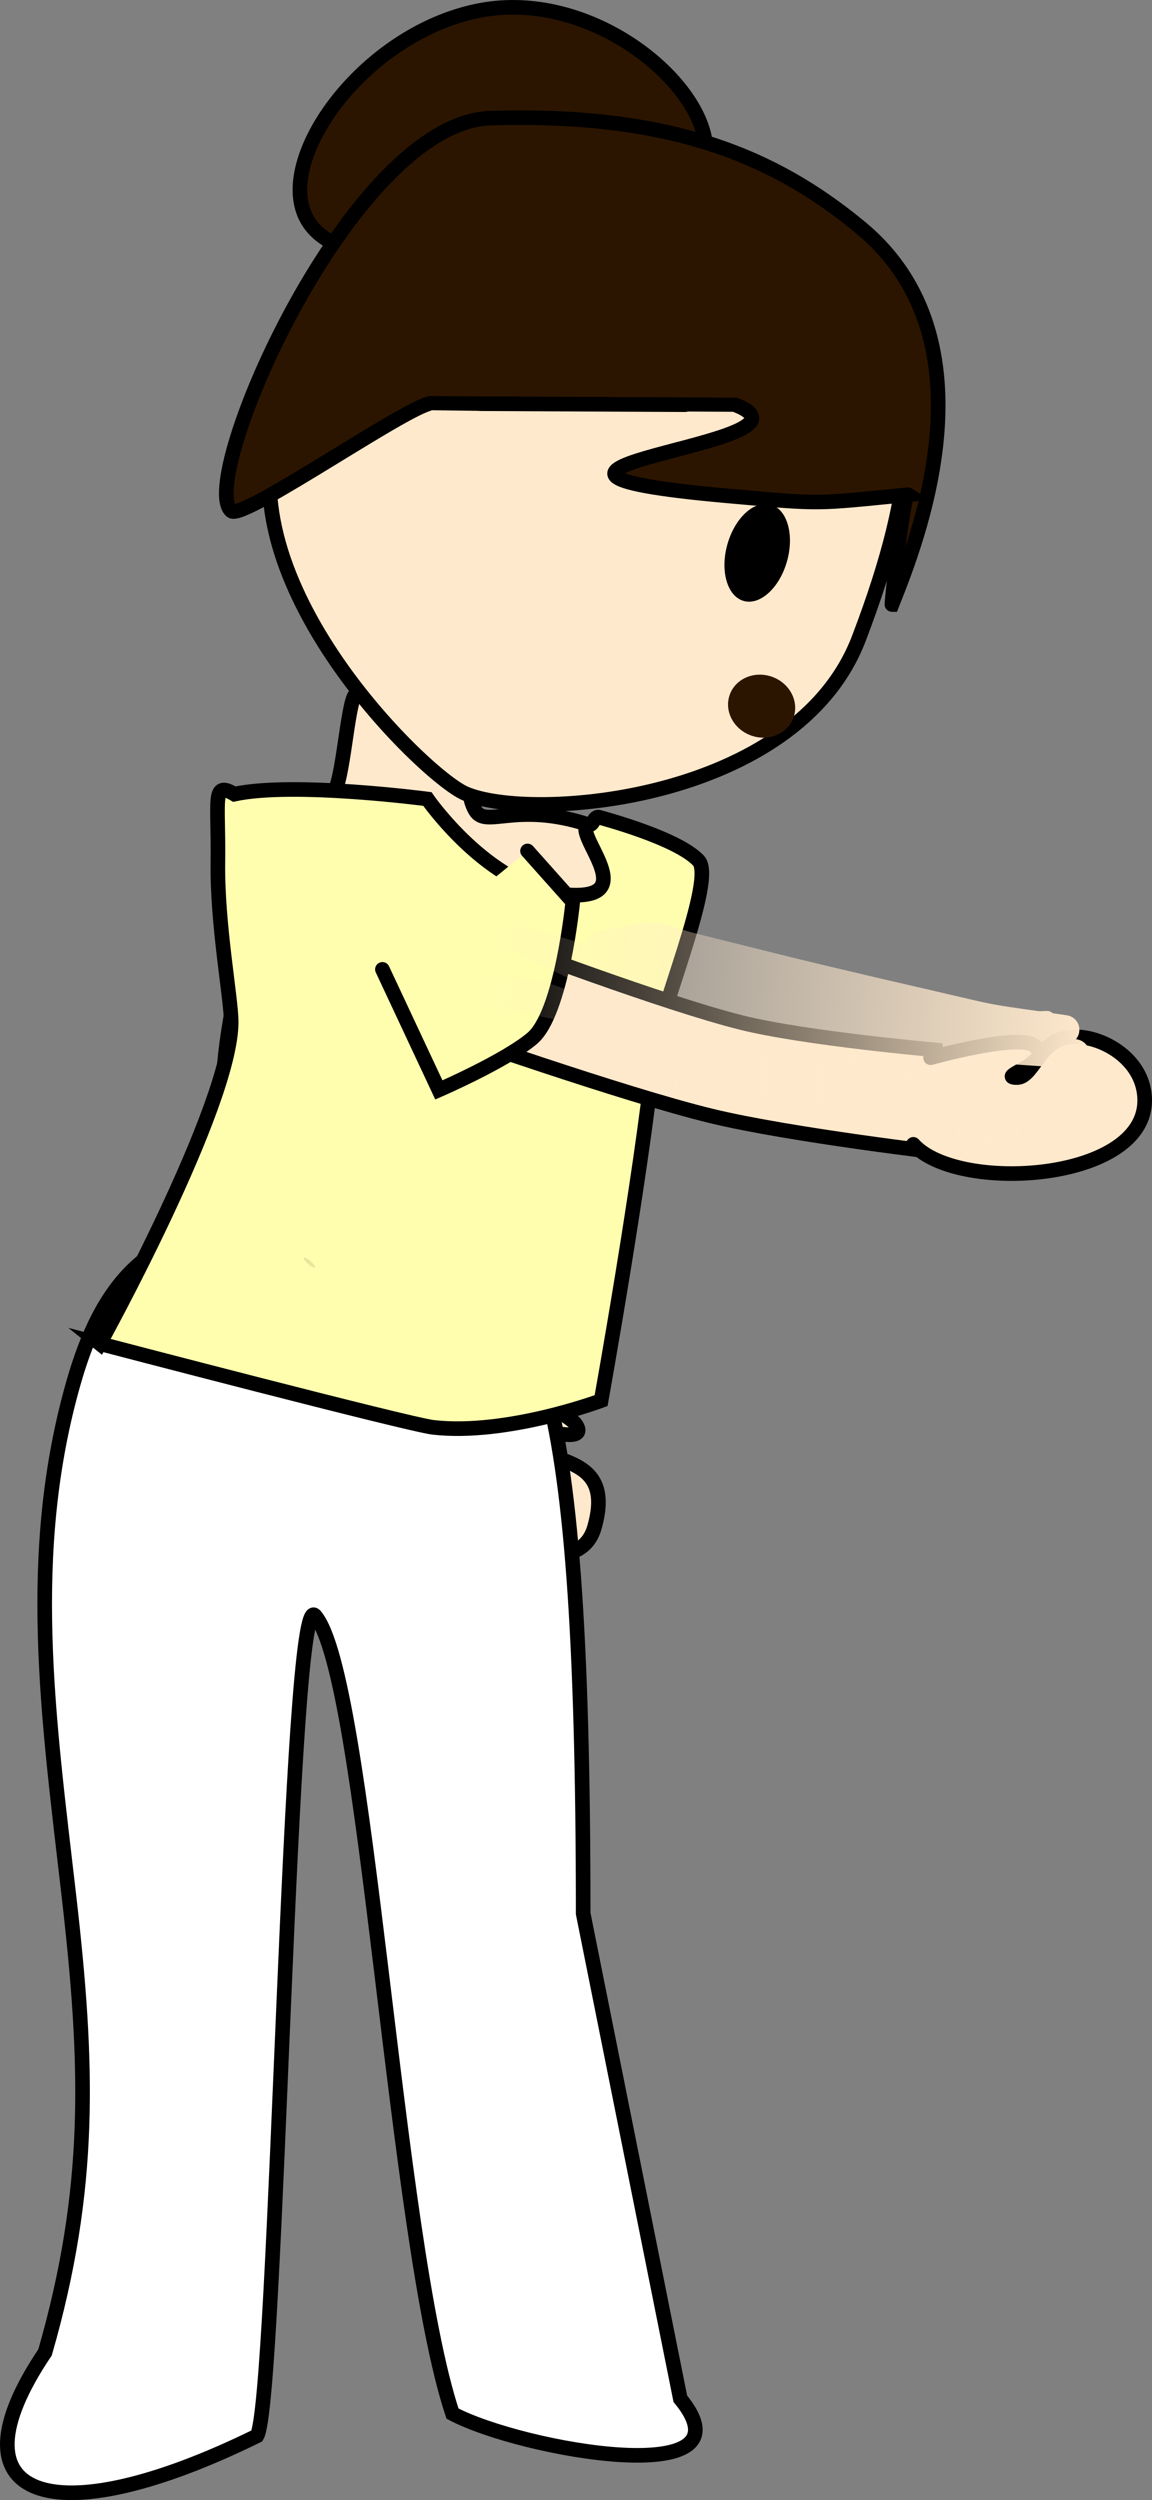 <svg version="1.1" xmlns="http://www.w3.org/2000/svg" xmlns:xlink="http://www.w3.org/1999/xlink" width="197.073" height="427.662" viewBox="0,0,197.073,427.662"><rect x="0" y="0" width="197.073" height="427.662" fill="#808080" stroke="none"/><defs><linearGradient x1="262.659" y1="182.944" x2="369.41" y2="190.226" gradientUnits="userSpaceOnUse" id="color-1"><stop offset="0" stop-color="#ffe9cc" stop-opacity="0"/><stop offset="1" stop-color="#ffe9cc"/></linearGradient></defs><g transform="translate(-183.017,-10.134)"><g data-paper-data="{&quot;isPaintingLayer&quot;:true}" fill-rule="nonzero" stroke-linejoin="miter" stroke-miterlimit="10" stroke-dasharray="" stroke-dashoffset="0" style="mix-blend-mode: normal"><path d="M249.095,173.925c0,0 -3.216,2.477 -6.32,11.356c-2.725,7.796 -4.632,22.92 -4.632,22.92l24.598,32.496l-12.206,6.518l-27.303,-33.644c0,0 -2.742,-11.25 -1.853,-21.124c0.983,-10.919 3.716,-19.328 3.716,-19.328" fill="#ffe9cc" stroke="#000000" stroke-width="2.5" stroke-linecap="round"/><path d="M246.927,237.04c0,0 32.21,13.145 34.62,16.79c3.424,5.178 -17.42,-2.939 -17.42,-2.939c0,0 2.682,3.378 7.124,5.964c6.348,3.696 16.945,2.295 13.452,14.555c-4.333,15.211 -43.175,-10.356 -48.197,-23.25" fill="#ffe9cc" stroke="#000000" stroke-width="2.5" stroke-linecap="round"/><path d="M299.398,420.46c13.03,15.936 -27.144,8.808 -38.973,2.54c-9.915,-29.851 -14.665,-126.321 -23.532,-136.519c-4.394,-5.053 -6.501,134.565 -9.91,140.328c-35.155,17.289 -53.255,10.964 -36.26,-14.28c8.075,-28.066 7.419,-49.153 4.074,-78.165c-3.5,-30.354 -7.59,-58.465 0.835,-87.836c6.65,-23.182 18.278,-28.027 42.395,-28.027c0,0 31.635,4.365 38.193,28.067c4.439,16.044 6.561,42.717 6.561,90.899z" fill="#ffffff" stroke="#000000" stroke-width="2.5" stroke-linecap="butt"/><path d="M249.89,175.667c-7.034,-1.004 -27.753,12.536 -24.152,-14.558c1.034,-7.78 -5.298,-11.448 2.547,-11.247c12.632,0.324 2.214,3.979 11.79,-4.266c1.56,-1.343 2.387,-14.929 3.66,-16.547c3.819,-4.854 5.558,-4.456 15.018,-3.505c0,0 4.525,-0.338 6.147,6.101c0.65,2.58 -3.517,12.235 -0.548,17.164c1.839,3.052 7.048,-1.631 19.319,2.387c-0.934,-0.319 5.161,8.862 2.038,11.96c-7.53,7.468 -28.033,13.623 -35.819,12.512z" data-paper-data="{&quot;origRot&quot;:0}" fill="#ffe9cc" stroke="#000000" stroke-width="2.5" stroke-linecap="butt"/><path d="M200.083,239.979c0,0 22.525,-40.761 22.482,-55.058c-0.012,-4.085 -2.423,-16.629 -2.274,-27.334c0.15,-10.704 -1.073,-13.917 2.818,-11.609c10.127,-2.19 33.019,0.834 33.019,0.834c0,0 10.388,15.034 23.248,16.326c14.354,1.443 1.239,-10.62 4.315,-12.006c0.797,0.473 0.88,-1.579 1.915,-1.176c0.19,0.074 13.226,3.48 16.91,7.397c3.008,3.198 -6.943,26.348 -7.648,33.151c-2.212,21.366 -9.021,59.22 -9.021,59.22c0,0 -16.068,6.011 -28.713,4.574c-4.215,-0.479 -57.053,-14.32 -57.053,-14.32z" data-paper-data="{&quot;origRot&quot;:0}" fill="#fffeae" stroke="#000000" stroke-width="2.5" stroke-linecap="butt"/><path d="M236.14,225.868c0.527,0.462 0.862,0.942 0.746,1.074c-0.115,0.132 -0.636,-0.135 -1.164,-0.597c-0.527,-0.462 -0.861,-0.943 -0.746,-1.074c0.115,-0.132 0.636,0.135 1.164,0.597z" data-paper-data="{&quot;origRot&quot;:0}" fill="#e7e69d" stroke="none" stroke-width="2.5" stroke-linecap="butt"/><path d="M269.262,171.379c0,0 27.362,10.388 40.589,13.677c10.959,2.725 33.255,4.685 33.255,4.685l1.93,17.703c0,0 -26.86,-3.137 -40.326,-6.411c-15.171,-3.688 -46.197,-14.621 -46.197,-14.621" fill="#ffe9cc" stroke="#000000" stroke-width="2.5" stroke-linecap="round"/><path d="M273.263,155.699l7.738,8.682c0,0 -1.858,19.095 -6.951,23.389c-4.615,3.891 -15.957,8.806 -15.957,8.806l-9.655,-20.622" fill="#fffeae" stroke="#000000" stroke-width="2.5" stroke-linecap="round"/><path d="M342.215,191.07c0,0 14.775,-4.109 17.624,-2.141c4.047,2.796 -6.673,5.493 -2.862,5.535c2.549,0.028 3.752,-5.668 8.012,-6.74c4.841,-1.219 12.67,2.512 13.724,9.093c2.458,15.348 -31.673,17.768 -39.455,9.068" fill="#ffe9cc" stroke="#000000" stroke-width="2.5" stroke-linecap="round"/><g stroke-linecap="butt"><path d="M303.579,33.83c2.058,11.05 -12.754,14.703 -30.858,18.075c-18.104,3.372 -36.146,3.92 -38.204,-7.13c-2.058,-11.05 12.648,-29.514 30.751,-32.886c18.104,-3.372 36.253,10.892 38.311,21.942z" data-paper-data="{&quot;origRot&quot;:0}" fill="#2c1500" stroke="#000000" stroke-width="2.5"/><path d="M329.941,119.351c-10.709,28.02 -56.245,31.453 -67.403,26.489c-7.124,-3.169 -42.936,-37.924 -31.008,-65.447c21.63,-49.91 42.022,-41.779 69.197,-31.021c27.175,10.758 50.116,15.287 29.214,69.979z" data-paper-data="{&quot;origRot&quot;:0}" fill="#ffe9cc" stroke="#000000" stroke-width="2.5"/><path d="M335.61,113.544c-0.18,0.454 1.93,-19.279 2.736,-18.788c-16.077,1.594 -14.468,1.655 -30.561,0.23c-52.27,-4.628 18.323,-8.773 1.081,-15.576c-0.064,-0.025 -51.693,-0.244 -51.757,-0.269c-2.464,-0.975 -32.489,20.115 -34.507,18.398c-6.054,-5.152 20.486,-66.47 44.346,-67.195c30.805,-0.936 48.571,6.534 63.293,18.728c23.471,19.441 9.51,54.013 5.37,64.472z" data-paper-data="{&quot;origRot&quot;:0}" fill="#2c1500" stroke="#000000" stroke-width="2.5"/><path d="M307.448,103.266c1.273,-4.551 4.591,-7.601 7.41,-6.813c2.819,0.789 4.072,5.118 2.799,9.669c-1.273,4.551 -4.591,7.601 -7.41,6.813c-2.819,-0.789 -4.072,-5.118 -2.799,-9.669z" fill="#000000" stroke="none" stroke-width="0"/><path d="M318.752,132.906c-1.004,2.769 -4.257,4.129 -7.265,3.038c-3.008,-1.091 -4.632,-4.22 -3.627,-6.989c1.004,-2.769 4.257,-4.129 7.265,-3.038c3.008,1.091 4.632,4.22 3.627,6.989z" fill="#2c1500" stroke="none" stroke-width="0"/></g><path d="M347.659,193.44l-0.029,0.167c-2.192,-0.15 -4.37,-0.21 -6.54,-0.206c0.602,0.138 1.201,0.304 1.798,0.512l1.462,0.601c-0.499,0.897 -0.892,1.868 -1.36,2.786c5.295,0.973 10.379,3.036 15.723,3.93l1.62,0.268c1.271,0.195 2.202,1.335 2.113,2.641c-0.094,1.378 -1.287,2.418 -2.664,2.324l-2.494,-0.17c-0.641,0.532 -1.663,-0.113 -2.494,-0.17v0c-3.541,-0.242 -6.785,-0.72 -10.25,-1.511c-4.849,-1.108 -9.726,-2.446 -14.619,-3.755c-8.758,-0.725 -17.578,-1.187 -26.11,-2.922c-2.421,-0.492 -4.971,-0.828 -7.35,-1.495c-1.666,-0.467 -4.861,-0.504 -4.688,-2.225c0.177,-1.766 1.007,-3.403 1.511,-5.105l2.432,0.578c2.907,0.7 5.889,2.159 8.808,2.85c0.092,-0.266 0.228,-0.51 0.398,-0.725c-2.845,-0.555 -5.676,-1.164 -8.421,-1.961c-5.577,-1.619 -10.598,-3.719 -16.34,-4.887c-3.444,-0.7 -6.886,-1.404 -10.335,-2.077c-0.818,-0.159 -1.966,0.198 -2.454,-0.478l-2.421,-0.472c-1.238,-0.223 -2.136,-1.346 -2.049,-2.63c0.094,-1.378 1.287,-2.418 2.664,-2.324l1.497,0.102c2.339,0.16 4.775,0.167 7.085,0.558c3.08,0.522 5.992,2.044 9.064,2.749c1.28,0.231 2.558,0.476 3.81,0.777c0.546,0.114 1.092,0.229 1.638,0.346c-1.972,-0.944 -3.915,-1.904 -5.813,-2.817c-2.253,-1.084 -4.506,-2.167 -6.758,-3.253c-0.708,-0.341 -1.407,-0.701 -2.122,-1.026c-0.019,-0.009 -0.039,-0.017 -0.06,-0.025c-0.481,-0.18 -1.279,-0.081 -1.376,-0.568l-1.383,-0.571c-0.996,-0.384 -1.67,-1.382 -1.594,-2.503c0.094,-1.378 1.287,-2.418 2.664,-2.324c0.22,0.015 0.432,0.058 0.631,0.125l1.815,0.57c0.115,-0.002 0.236,0.044 0.36,0.113l0.49,0.154c2.628,0.822 5.283,1.597 7.951,2.33c0.001,-0.011 0.001,-0.021 0.002,-0.032c0.081,-1.187 0.978,-2.124 2.106,-2.3l1.546,-0.276c2.42,-0.433 5.11,-1.206 7.564,-1.13c2.21,0.068 4.976,1.239 7.126,1.774c4.852,1.208 9.704,2.416 14.556,3.624c11.309,2.816 22.68,5.364 34.027,8.019c3.357,0.785 6.774,1.189 10.185,1.687c0.825,0.12 1.963,-0.297 2.474,0.361l2.452,0.358c1.293,0.176 2.245,1.327 2.155,2.647c-0.037,0.55 -0.25,1.046 -0.579,1.438l0.318,0.071c1.205,0.249 2.071,1.356 1.985,2.618c-0.094,1.378 -1.287,2.418 -2.664,2.324l-2.494,-0.17c-0.649,0.523 -1.663,-0.113 -2.494,-0.17v0c-3.326,-0.227 -6.651,-0.454 -9.977,-0.681c-1.037,-0.071 -2.071,-0.157 -3.1,-0.256l0.464,2.033c0,0 -0.738,0.096 -1.461,-0.22z" fill="url(#color-1)" stroke="none" stroke-width="0.5" stroke-linecap="butt"/></g></g></svg>
